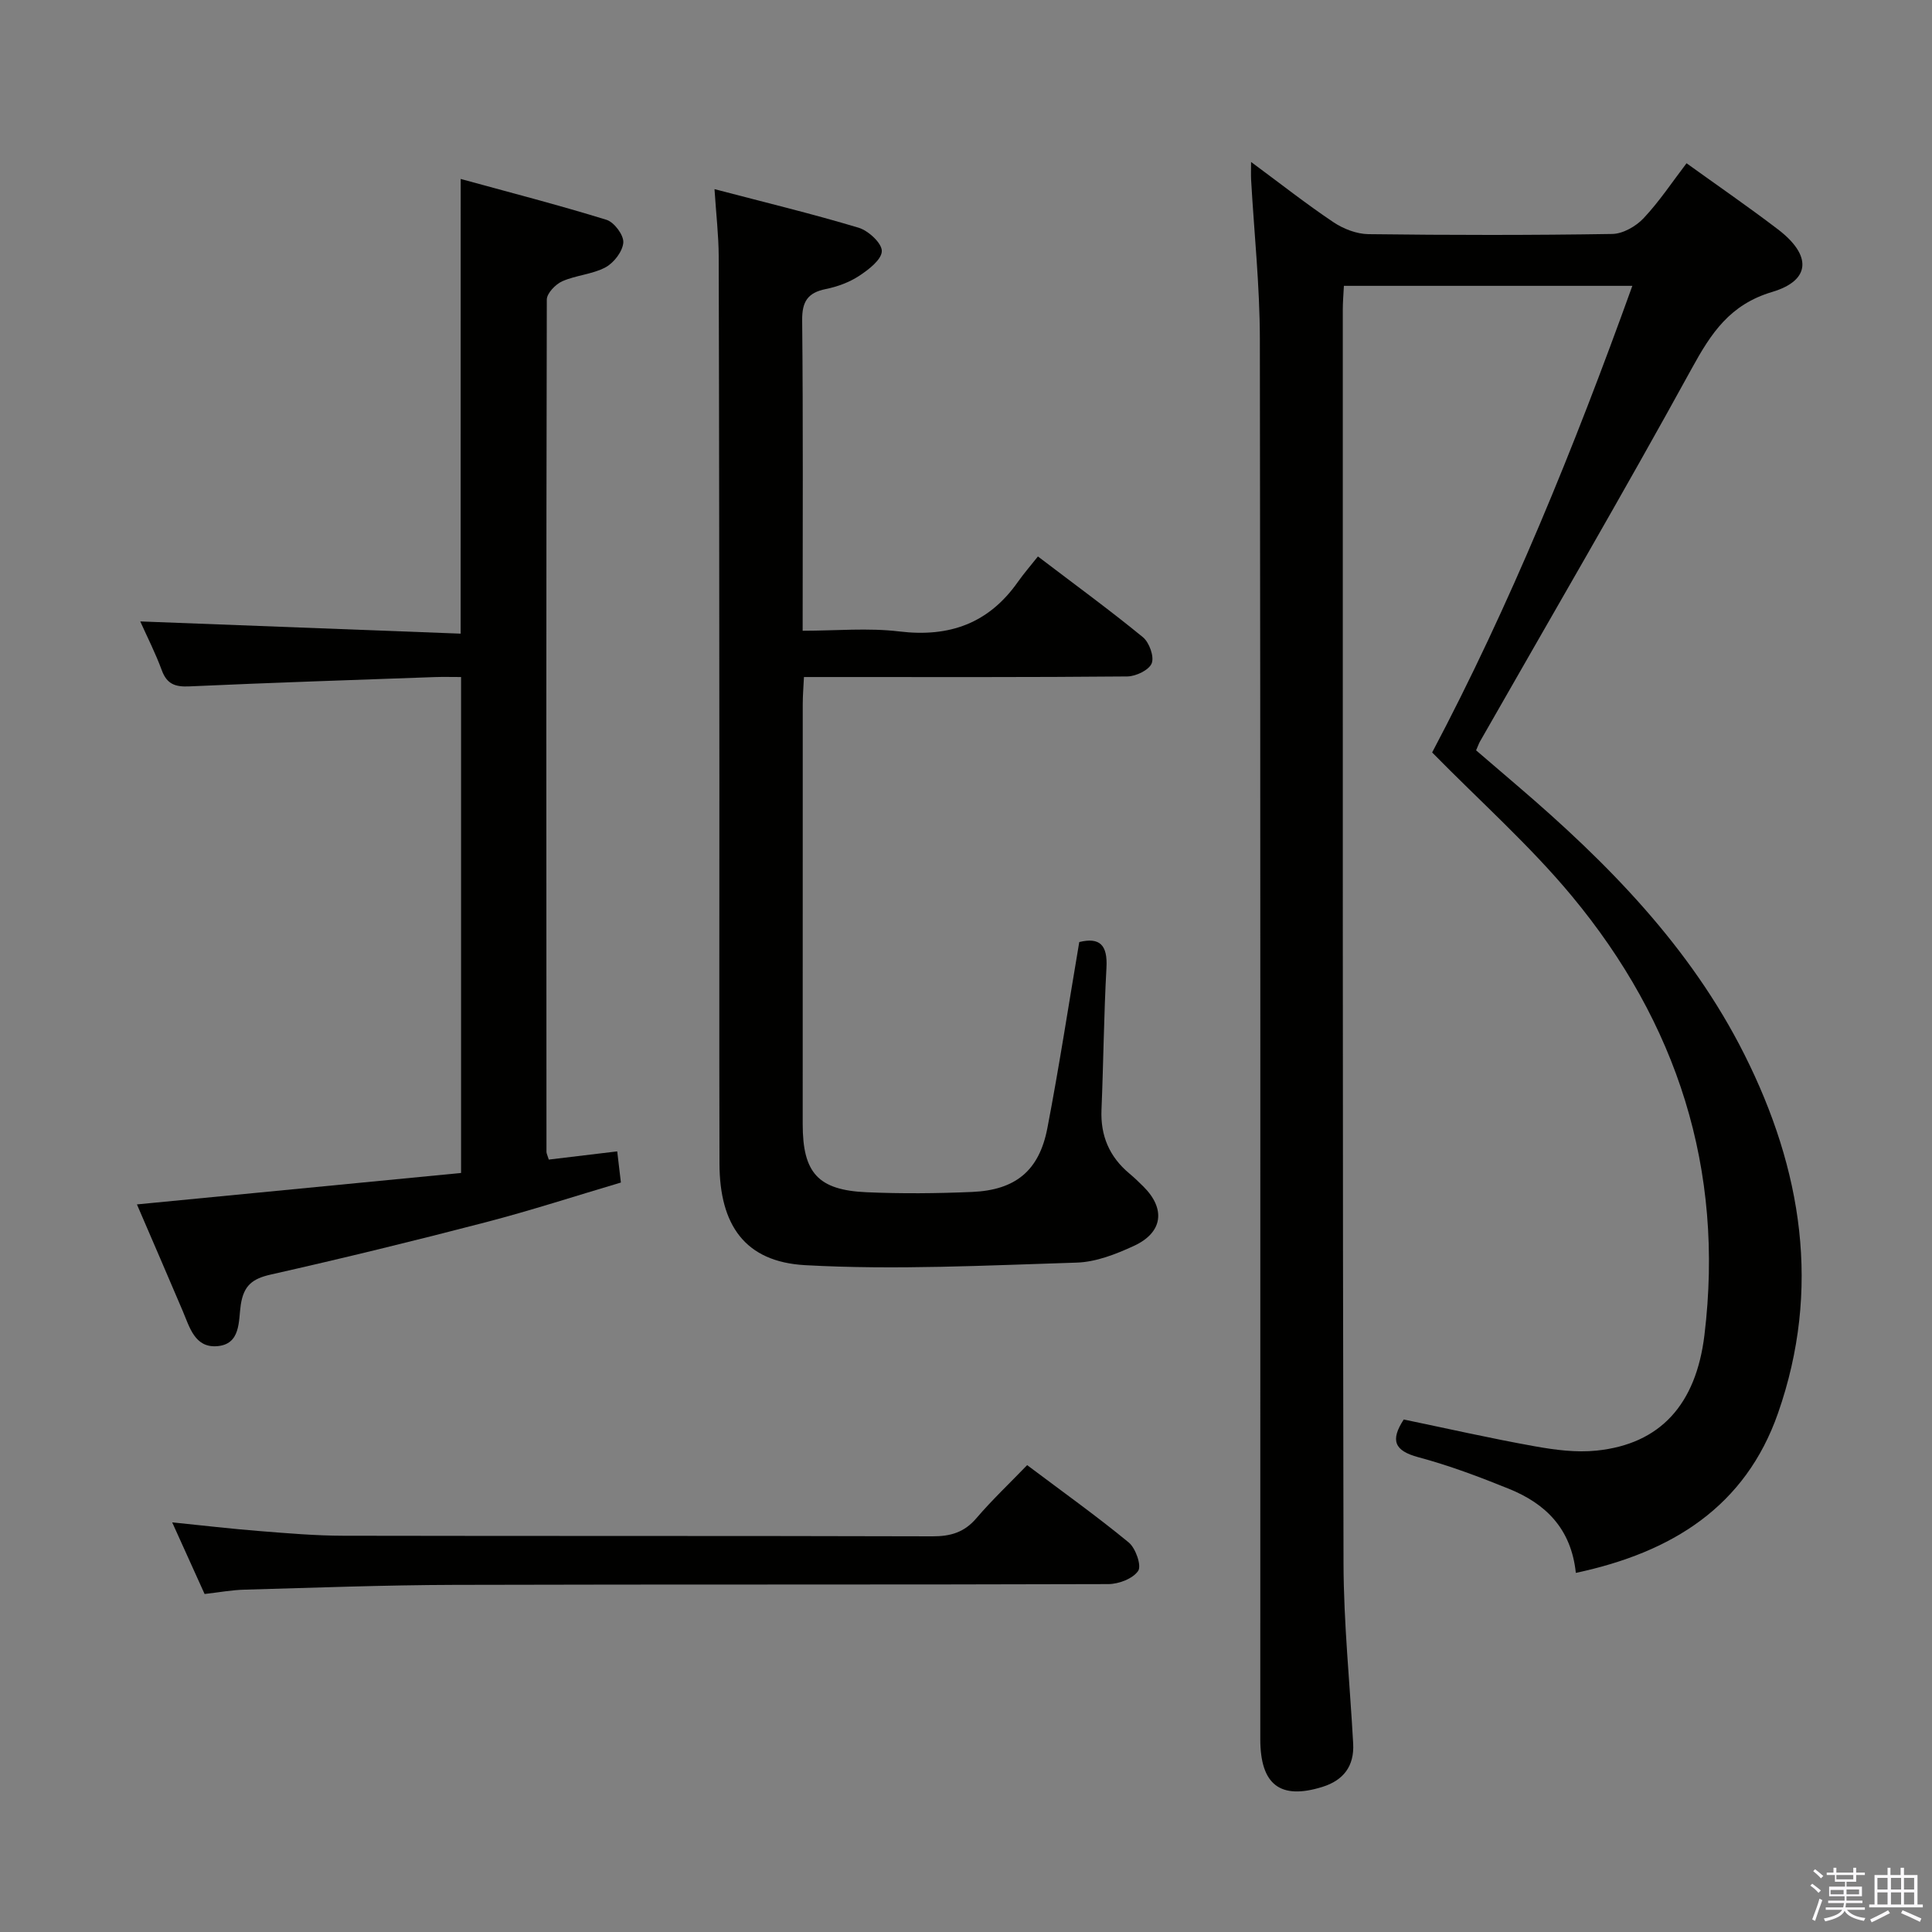 <svg enable-background="new 0 0 400 400" viewBox="0 0 400 400" xmlns="http://www.w3.org/2000/svg"><rect x="0" y="0" width="400" height="400" fill="#808080" stroke="none"/><path d="m374.8 390.4.4-.4c.7.5 1.3 1 1.8 1.4l-.5.5c-.5-.6-1.1-1.1-1.7-1.5zm1 7.3-.6-.3c.5-1.4 1.1-2.8 1.5-4.3.2.1.4.2.6.3-.5 1.3-1 2.8-1.5 4.3zm-.4-10.3.4-.4c.4.3 1 .8 1.7 1.4l-.5.5c-.4-.5-1-1-1.6-1.5zm2.5.3h1.7v-1h.6v1h3.5v-1h.6v1h1.8v.5h-1.8v1.4h-2v1h3.2v2h-3.2v.9h3.3v.5h-3.4c0 .3-.1.6-.1.9h4v.5h-3.7c.7.9 1.9 1.5 3.8 1.7-.1.2-.2.4-.3.6-2.1-.4-3.5-1.1-4-2.1-.4 1-1.8 1.7-4 2.2-.1-.2-.2-.4-.3-.6 2.1-.4 3.4-1 3.8-1.8h-3.4v-.5h3.6c.1-.3.1-.6.2-.9h-3.3v-.5h3.4c0-.3 0-.6 0-.9h-3.2v-2h3.3v-1h-2.1v-1.4h-1.7v-.5zm1.1 3.5v1h2.7c0-.3 0-.4 0-.4 0-.2 0-.2 0-.2 0-.1 0-.2 0-.3h-2.7zm1.2-3v.9h3.5v-.9zm4.7 3h-2.6v.6.4h2.6z" fill="#fbfafc"/><path d="m393.6 386.7h.6v1.5h2.8v6.1h1.1v.6h-11.1v-.6h1.1v-6.1h2.7v-1.5h.6v1.5h2.1v-1.5zm-2.7 8.8.4.6c-1.2.6-2.5 1.3-3.8 1.9-.1-.2-.2-.4-.3-.6 1.2-.6 2.5-1.2 3.7-1.9zm-2.2-6.7v2.4h2.1v-2.4zm0 3v2.5h2.1v-2.5zm2.8-3v2.4h2.1v-2.4zm0 3v2.5h2.1v-2.5zm6 6.1c-1.4-.7-2.7-1.3-3.9-1.8l.3-.6c1.5.6 2.7 1.2 3.9 1.7zm-1.2-9.1h-2.1v2.4h2.1zm-2.1 3v2.5h2.1v-2.5z" fill="#fbfafc"/><g fill="#010100"><path d="m326.26 325.65c-.96-9.19-6.29-14.34-13.81-17.39-6.15-2.49-12.41-4.85-18.8-6.56-4.99-1.34-5.83-3.5-3.02-7.81 8.96 1.86 17.98 3.91 27.08 5.54 4.22.76 8.65 1.34 12.86.9 13.14-1.36 20.57-9.49 22.32-23.95 4.15-34.29-5.64-64.59-27.47-90.88-8.67-10.44-18.93-19.55-28.91-29.71 16.06-30.36 29.37-63.03 41.45-96.61-20.13 0-39.74 0-59.72 0-.09 1.76-.23 3.37-.23 4.98.01 86.5-.05 172.99.15 259.49.03 12.45 1.32 24.9 2 37.35.25 4.64-2 7.59-6.35 8.95-8.75 2.74-12.88-.43-12.88-9.88-.01-96.66.06-193.33-.09-289.99-.02-10.95-1.19-21.9-1.81-32.85-.05-.93-.01-1.87-.01-3.7 6.12 4.52 11.45 8.72 17.06 12.48 2.06 1.38 4.8 2.44 7.24 2.47 16.83.21 33.67.23 50.49-.04 2.21-.04 4.9-1.58 6.48-3.26 3.27-3.48 5.94-7.52 8.89-11.38 6.54 4.71 12.85 9.05 18.93 13.69 7 5.34 6.85 10.55-1.19 12.95-8.76 2.61-12.63 8.5-16.66 15.85-14.24 25.95-29.18 51.51-43.84 77.22-.24.42-.4.9-.81 1.84 2.77 2.38 5.63 4.83 8.49 7.28 18.73 16.01 35.86 33.38 47.07 55.71 11.95 23.81 15.92 48.58 6.95 74.24-6.76 19.34-21.93 28.83-41.86 33.07z"/><path d="m147.93 39.16c10.44 2.74 20.22 5.1 29.84 7.99 2.02.61 4.82 3.19 4.8 4.83-.02 1.76-2.71 3.83-4.67 5.12-2.03 1.34-4.5 2.25-6.91 2.74-3.76.76-4.95 2.58-4.91 6.48.21 21.14.1 42.29.1 64.27 6.88 0 13.56-.64 20.06.15 10.36 1.24 18.47-1.69 24.5-10.26 1.25-1.77 2.68-3.41 4.15-5.27 7.82 5.95 14.93 11.14 21.73 16.71 1.32 1.08 2.38 4.01 1.83 5.41-.55 1.39-3.26 2.7-5.04 2.72-20.32.19-40.65.12-60.97.12-1.81 0-3.63 0-5.99 0-.1 2.08-.25 3.84-.25 5.6-.01 28.99-.02 57.97-.01 86.96 0 10.09 3.16 13.67 13.22 14.11 7.27.32 14.59.25 21.86-.06 9-.39 13.89-4.41 15.58-13.23 2.44-12.69 4.39-25.48 6.6-38.51 4.26-1.04 5.89.62 5.63 5.32-.54 9.79-.62 19.61-1.03 29.42-.22 5.39 1.65 9.73 5.76 13.17 1.02.85 1.99 1.78 2.93 2.72 4.63 4.61 4.03 9.51-1.98 12.28-3.71 1.71-7.85 3.34-11.85 3.46-18.73.58-37.53 1.56-56.2.53-12.51-.69-17.72-8.34-17.75-21.03-.07-26.32-.01-52.64-.02-78.96-.02-36.31-.04-72.63-.14-108.94-.02-4.26-.52-8.52-.87-13.85z"/><path d="m95.38 37.05c10.24 2.81 20.29 5.4 30.19 8.46 1.59.49 3.59 3.17 3.48 4.7-.13 1.84-1.95 4.21-3.69 5.14-2.71 1.45-6.09 1.62-8.94 2.88-1.4.62-3.21 2.49-3.21 3.8-.14 58.82-.1 117.64-.07 176.46 0 .31.18.62.48 1.59 4.55-.54 9.22-1.1 14.17-1.7.22 1.86.45 3.81.76 6.45-9.29 2.75-18.56 5.77-27.97 8.22-14.77 3.85-29.61 7.47-44.51 10.83-3.82.86-5.61 2.27-6.22 6.26-.5 3.3.07 8.25-5 8.58-4.53.29-5.59-3.93-7.02-7.3-3.04-7.15-6.13-14.28-9.48-22.06 22.69-2.2 44.74-4.34 67.11-6.51 0-34.22 0-68.11 0-102.68-1.9 0-3.68-.05-5.44.01-16.95.61-33.9 1.16-50.85 1.93-2.89.13-4.61-.46-5.67-3.33-1.3-3.54-3.03-6.93-4.46-10.12 22.27.85 44.27 1.69 66.33 2.53.01-31.88.01-62.44.01-94.14z"/><path d="m42.36 330.02c-2.24-4.96-4.35-9.62-6.71-14.83 6.41.65 12.24 1.34 18.09 1.8 5.79.46 11.6.96 17.41.97 40.64.08 81.27 0 121.91.12 3.77.01 6.6-.83 9.1-3.76 3.22-3.77 6.85-7.19 10.5-10.98 7.36 5.53 14.38 10.54 21.03 16.01 1.43 1.18 2.69 4.78 1.96 5.88-1.08 1.61-4.02 2.73-6.17 2.74-45.13.15-90.26.03-135.39.16-14.47.04-28.93.59-43.39.99-2.65.06-5.27.55-8.34.9z"/></g></svg>